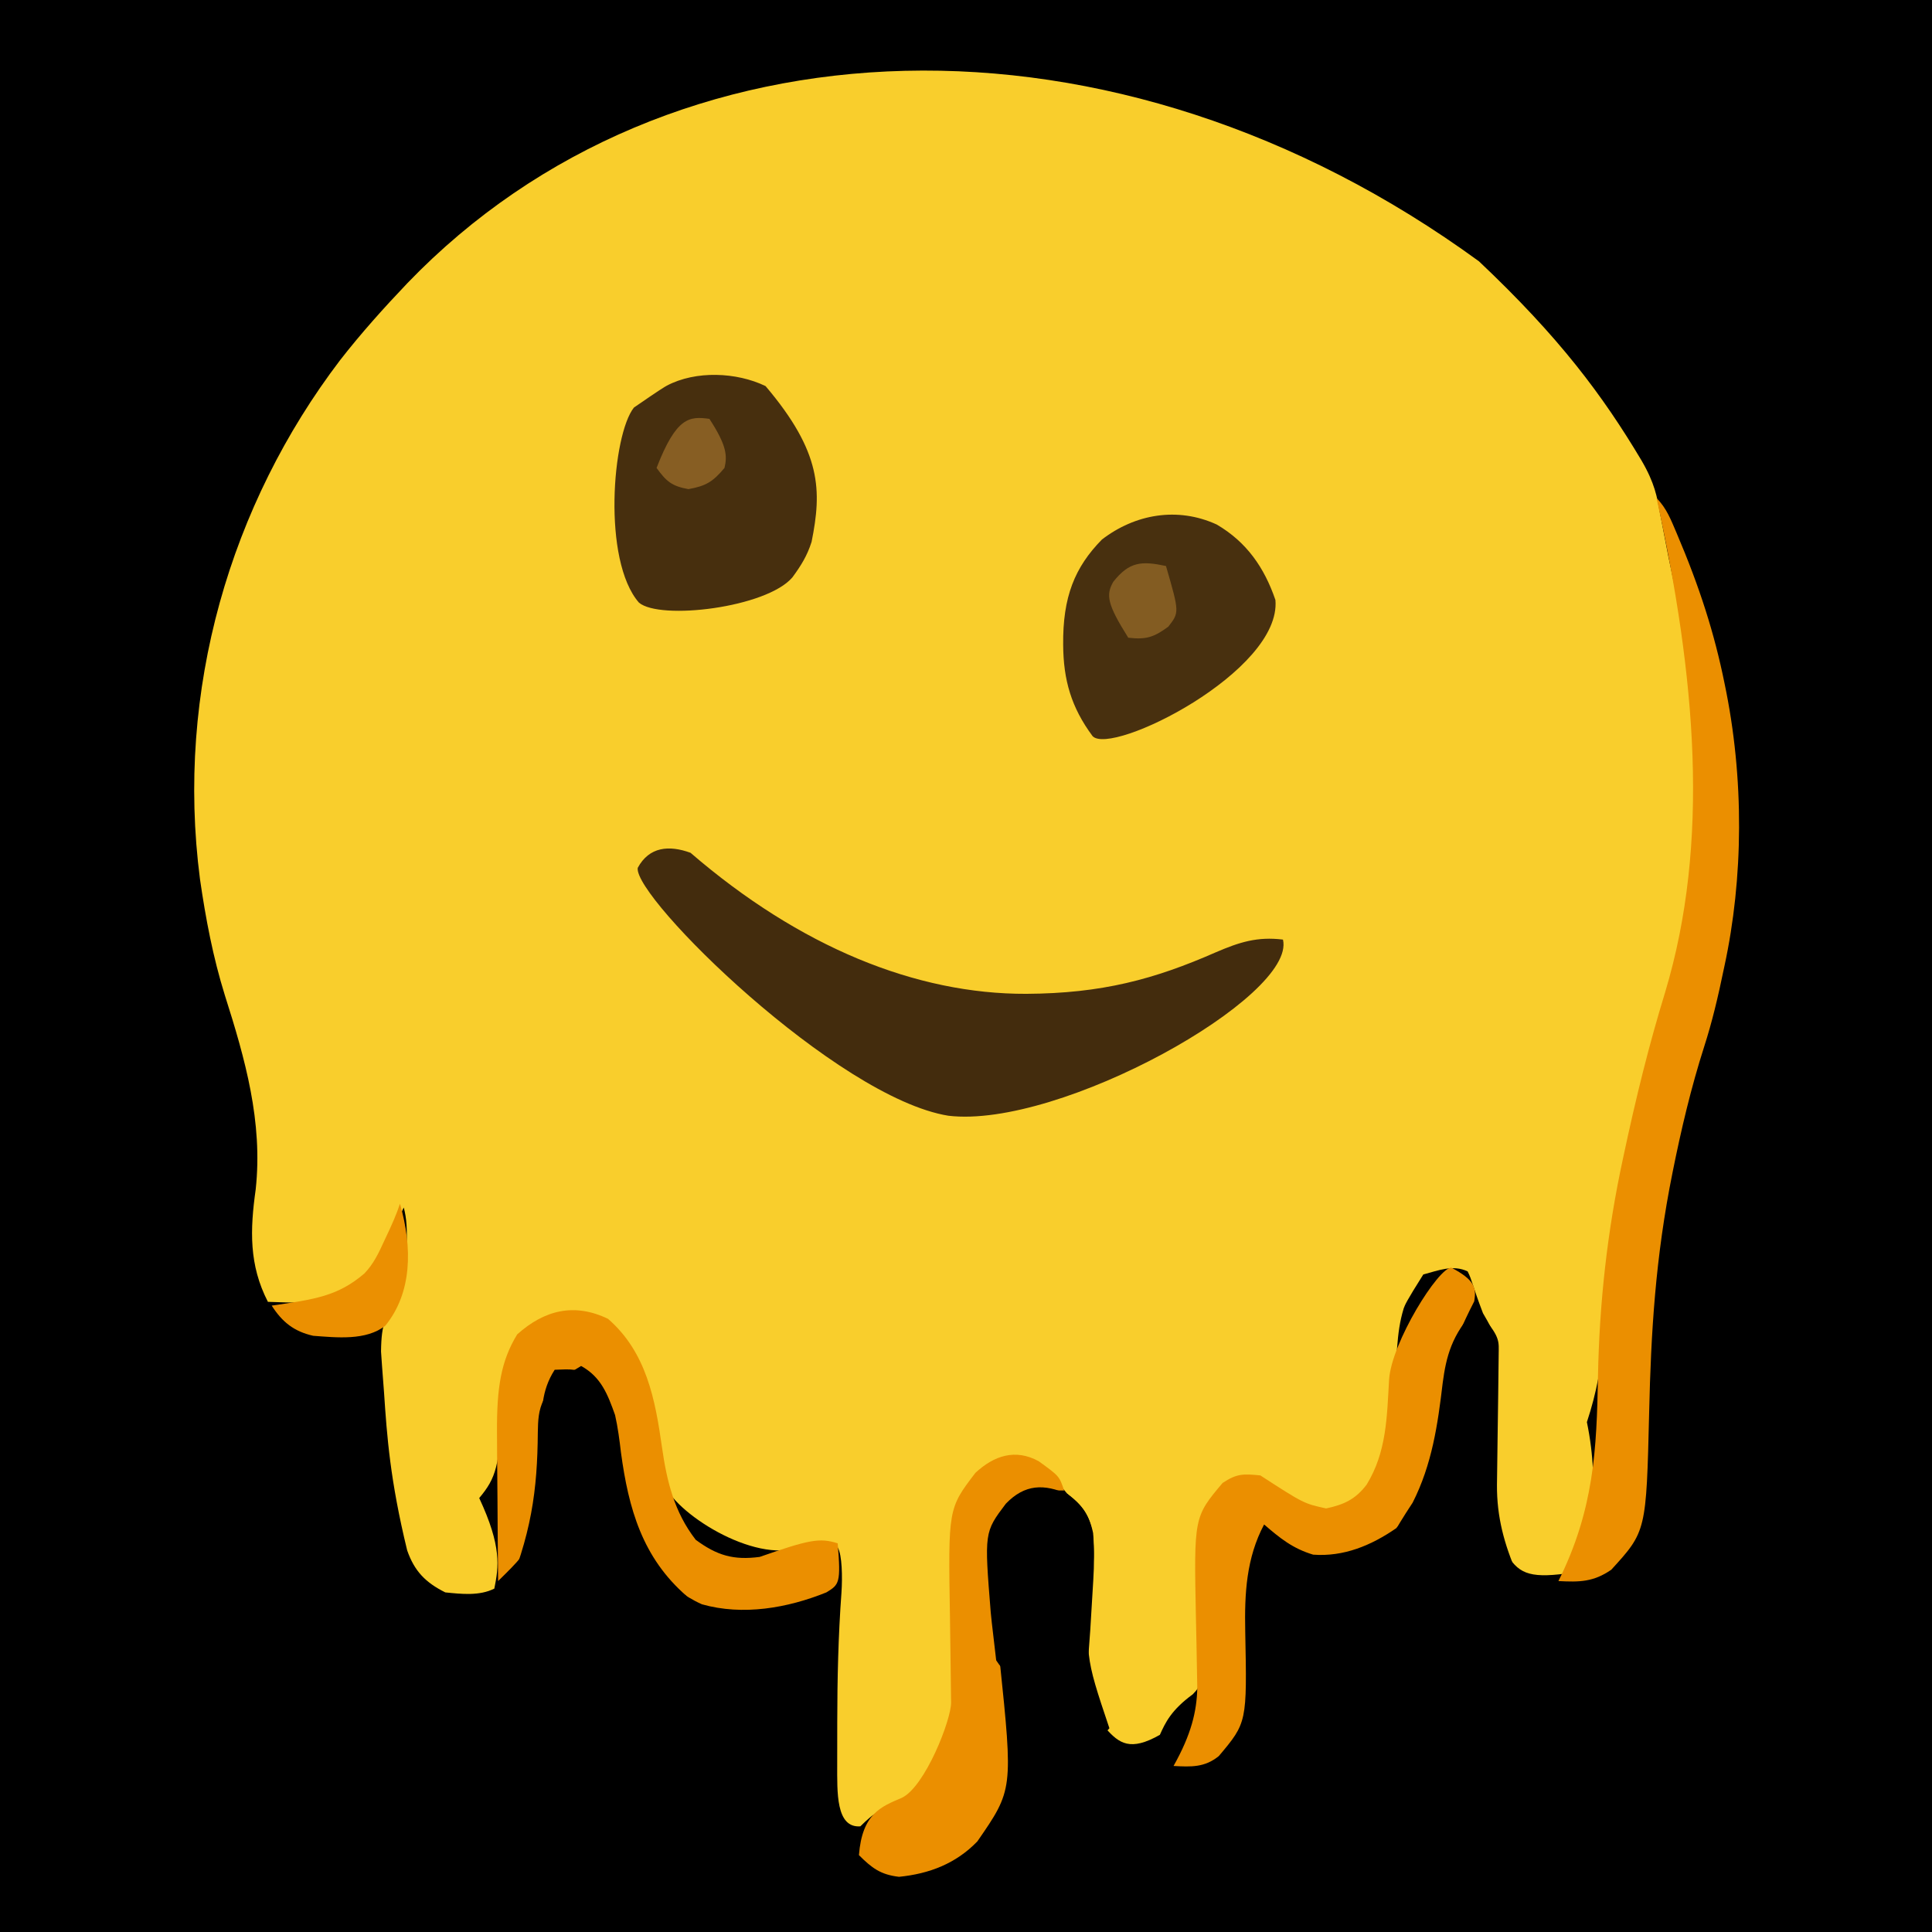 <?xml version="1.0" ?>
<svg xmlns="http://www.w3.org/2000/svg" version="1.1" width="512" height="512">
  <defs>
    <radialGradient id="shape_0_fill" cx="0.498" cy="0.498" r="0.499">
      <stop offset="0.0" stop-color="rgb(0, 0, 0)" stop-opacity="1.0"/>
      <stop offset="1.0" stop-color="rgb(0, 0, 0)" stop-opacity="1.0"/>
    </radialGradient>
    <radialGradient id="shape_1_fill" cx="0.432" cy="0.492" r="0.423">
      <stop offset="0.0" stop-color="rgb(249, 206, 44)" stop-opacity="1.0"/>
      <stop offset="1.0" stop-color="rgb(249, 206, 44)" stop-opacity="1.0"/>
    </radialGradient>
    <radialGradient id="shape_2_fill" cx="0.521" cy="0.494" r="0.13">
      <stop offset="0.0" stop-color="rgb(67, 44, 13)" stop-opacity="1.0"/>
      <stop offset="1.0" stop-color="rgb(67, 44, 13)" stop-opacity="1.0"/>
    </radialGradient>
    <radialGradient id="shape_3_fill" cx="0.568" cy="0.859" r="0.167">
      <stop offset="0.0" stop-color="rgb(235, 143, 0)" stop-opacity="1.0"/>
      <stop offset="1.0" stop-color="rgb(235, 143, 0)" stop-opacity="1.0"/>
    </radialGradient>
    <radialGradient id="shape_4_fill" cx="0.33" cy="0.604" r="0.1">
      <stop offset="0.0" stop-color="rgb(72, 48, 15)" stop-opacity="1.0"/>
      <stop offset="1.0" stop-color="rgb(72, 48, 15)" stop-opacity="1.0"/>
    </radialGradient>
    <radialGradient id="shape_5_fill" cx="0.256" cy="0.365" r="0.1">
      <stop offset="0.0" stop-color="rgb(71, 47, 14)" stop-opacity="1.0"/>
      <stop offset="1.0" stop-color="rgb(71, 47, 14)" stop-opacity="1.0"/>
    </radialGradient>
    <radialGradient id="shape_6_fill" cx="0.777" cy="0.682" r="0.113">
      <stop offset="0.0" stop-color="rgb(235, 143, 0)" stop-opacity="1.0"/>
      <stop offset="1.0" stop-color="rgb(235, 143, 0)" stop-opacity="1.0"/>
    </radialGradient>
    <radialGradient id="shape_7_fill" cx="0.76" cy="0.324" r="0.1">
      <stop offset="0.0" stop-color="rgb(235, 143, 0)" stop-opacity="1.0"/>
      <stop offset="1.0" stop-color="rgb(235, 143, 0)" stop-opacity="1.0"/>
    </radialGradient>
    <radialGradient id="shape_8_fill" cx="0.842" cy="0.537" r="0.1">
      <stop offset="0.0" stop-color="rgb(0, 0, 0)" stop-opacity="1.0"/>
      <stop offset="1.0" stop-color="rgb(0, 0, 0)" stop-opacity="1.0"/>
    </radialGradient>
    <radialGradient id="shape_9_fill" cx="0.877" cy="0.496" r="0.104">
      <stop offset="0.0" stop-color="rgb(235, 143, 0)" stop-opacity="1.0"/>
      <stop offset="1.0" stop-color="rgb(235, 143, 0)" stop-opacity="1.0"/>
    </radialGradient>
    <radialGradient id="shape_10_fill" cx="0.781" cy="0.301" r="0.1">
      <stop offset="0.0" stop-color="rgb(0, 0, 0)" stop-opacity="1.0"/>
      <stop offset="1.0" stop-color="rgb(0, 0, 0)" stop-opacity="1.0"/>
    </radialGradient>
    <radialGradient id="shape_11_fill" cx="0.758" cy="0.754" r="0.1">
      <stop offset="0.0" stop-color="rgb(0, 0, 0)" stop-opacity="1.0"/>
      <stop offset="1.0" stop-color="rgb(0, 0, 0)" stop-opacity="1.0"/>
    </radialGradient>
    <radialGradient id="shape_12_fill" cx="0.818" cy="0.537" r="0.1">
      <stop offset="0.0" stop-color="rgb(0, 0, 0)" stop-opacity="1.0"/>
      <stop offset="1.0" stop-color="rgb(0, 0, 0)" stop-opacity="1.0"/>
    </radialGradient>
    <radialGradient id="shape_13_fill" cx="0.668" cy="0.184" r="0.1">
      <stop offset="0.0" stop-color="rgb(235, 144, 1)" stop-opacity="1.0"/>
      <stop offset="1.0" stop-color="rgb(235, 144, 1)" stop-opacity="1.0"/>
    </radialGradient>
    <radialGradient id="shape_14_fill" cx="0.309" cy="0.59" r="0.1">
      <stop offset="0.0" stop-color="rgb(131, 92, 34)" stop-opacity="1.0"/>
      <stop offset="1.0" stop-color="rgb(131, 92, 34)" stop-opacity="1.0"/>
    </radialGradient>
    <radialGradient id="shape_15_fill" cx="0.232" cy="0.355" r="0.1">
      <stop offset="0.0" stop-color="rgb(135, 94, 35)" stop-opacity="1.0"/>
      <stop offset="1.0" stop-color="rgb(135, 94, 35)" stop-opacity="1.0"/>
    </radialGradient>
  </defs>
  <g>
    <path d="M 0.0 0.0 C 168.96 0.0 337.92 0.0 512.0 0.0 C 512.0 168.96 512.0 337.92 512.0 512.0 C 343.04 512.0 174.08 512.0 0.0 512.0 C 0.0 343.04 0.0 174.08 0.0 0.0" stroke-width="0.0" fill="url(#shape_0_fill)"/>
    <path d="M 391.938 69.25 C 413.283 89.407 424.714 104.764 435 122.0 C 438.556 128.075 439.152 131.764 439.875 135.812 C 442.013 147.065 442.646 150.059 443.297 153.055 C 448.518 177.228 449.474 192.45 449.5 208.0 C 449.483 233.443 446.165 254.97 438.686 276.454 C 434.444 288.949 432.27 302.055 429.788 314.99 C 425.96 333.027 425.307 342.986 424.917 353.395 C 424.5 361.771 423.147 368.955 420.544 376.873 C 424.211 394.696 421.392 408.231 415 417.0 C 404.921 418.351 402.181 416.787 399.008 411.328 C 395.983 404.343 395.764 398.307 395.91 390.773 C 396.014 380.783 396.062 377.355 396.116 373.928 C 396.245 362.937 396.267 361.913 396.289 360.858 C 396.419 353.895 396.419 353.895 393 348.0 C 390.169 340.605 390.132 339.255 388.938 336.938 C 385.087 335.075 381.128 336.699 377.188 337.75 C 372.668 344.902 372.337 345.804 371.996 346.733 C 370.931 350.224 370.544 353.38 370.254 357.016 C 369.733 363.149 369.564 365.24 369.398 367.331 C 367.525 390.664 367.525 390.664 359 398.0 C 355.035 400.303 351.487 401.092 347 400.0 C 335.402 392.539 335.402 392.539 329.5 391.125 C 316.491 407.057 317.789 419.62 318.137 431.625 C 318.451 446.525 318.451 446.525 316.107 448.998 C 310.365 453.21 308.859 456.468 307.375 459.75 C 299.564 464.179 296.596 462.092 293 458.0 C 286.461 447.179 287.513 434.224 288.297 422.047 C 289.158 409.654 288.794 405.731 287 401.0 C 278.46 390.157 276.469 388.768 273 387.0 C 268.693 386.149 265.732 386.663 261.75 388.5 C 254.865 394.759 252.751 404.117 252.312 413.125 C 251.96 420.522 252.202 425.421 252.73 430.504 C 253.107 435.378 253.199 440.238 253.249 445.125 C 253.361 457.16 251.374 466.92 244.999 474.0 C 231.896 480.227 231.896 480.227 227.999 484.0 C 221.471 484.471 221.874 474.877 221.867 467.547 C 221.876 457.615 221.876 457.615 221.878 456.456 C 221.893 444.946 222.152 433.483 222.999 422.0 C 223.266 418.004 223.186 412.087 221.999 410.062 C 218.658 408.287 215.514 409.123 211.999 410.0 C 199.822 414.56 178.264 400.572 175.999 393.0 C 174.803 387.411 173.954 381.767 173.109 376.115 C 171.635 367.265 152.186 348.325 145.999 349.0 C 141.359 350.664 138.169 353.264 135.562 357.438 C 133.365 362.448 132.957 366.949 132.859 372.371 C 132.574 388.406 131.424 391.71 127 397.0 C 132.974 409.817 132.182 415.178 131 421.0 C 127.053 422.973 122.302 422.443 118 422.0 C 112.757 419.378 109.831 416.38 107.902 410.855 C 103.383 392.313 102.543 380.583 101.775 369.044 C 101.267 362.496 101.118 360.339 100.977 358.18 C 101.061 350.317 102.281 348.922 105 346.0 C 106.913 341.501 107.388 337.296 107.688 332.438 C 107.993 325.479 107.758 322.967 107 320.0 C 97.78 339.909 97.78 339.909 89.141 343.848 C 83.316 345.665 77.029 345.181 71 345.0 C 65.962 335.239 66.254 325.899 67.762 315.207 C 69.698 297.272 64.97 280.662 59.582 263.74 C 56.445 253.667 54.508 243.432 53 233.0 C 46.483 182.913 61.056 133.644 90.13 95.447 C 95.707 88.283 101.742 81.572 108 75.0 C 177.303 3.003 295.536 -1.044 391.938 69.25" stroke-width="0.0" fill="url(#shape_1_fill)"/>
    <path d="M 183.0 226.0 C 211.995 250.998 242.782 263.478 272.0 263.375 C 291.946 263.264 305.866 259.552 322.238 252.354 C 328.476 249.678 333.193 248.163 340.0 249.0 C 343.608 264.076 280.874 299.212 251.316 295.679 C 221.686 290.87 167.922 237.955 169.0 230.0 C 172.033 224.368 177.31 223.918 183.0 226.0" stroke-width="0.0" fill="url(#shape_2_fill)"/>
    <path d="M 439.0 132.0 C 441.677 134.677 442.84 137.823 444.312 141.25 C 450.479 155.702 454.35 167.947 457.0 181.0 C 462.33 206.335 462.0 232.871 457.0 256.0 C 455.226 264.606 453.672 270.983 451.656 277.273 C 448.126 288.291 445.524 299.354 443.25 310.688 C 438.67 333.327 437.526 353.343 437.046 374.164 C 436.286 405.83 436.286 405.83 427.0 416.0 C 422.251 419.271 418.567 419.288 413.0 419.0 C 422.457 400.011 423.135 383.993 423.477 364.934 C 423.845 345.215 425.95 326.217 430.125 306.938 C 433.672 290.225 437.109 276.579 441.273 262.98 C 453.243 223.158 449.4 179.375 439.0 132.0" stroke-width="0.0" fill="url(#shape_3_fill)"/>
    <path d="M 322.438 139.0 C 330.366 143.634 335.062 150.413 338 159.0 C 339.665 177.952 294.464 200.453 289.535 195.07 C 283.876 187.439 281.807 180.175 281.75 170.875 C 281.622 158.161 284.82 150.336 292 143.0 C 300.798 136.22 312.056 134.24 322.438 139.0" stroke-width="0.0" fill="url(#shape_4_fill)"/>
    <path d="M 202.875 102.312 C 217.781 119.874 217.795 130.025 215.082 143.59 C 213.909 147.288 212.286 149.884 210.0 153.001 C 203.169 161.061 174.846 164.449 169.313 159.688 C 159.566 148.458 162.262 115.224 168.0 108.001 C 175.113 103.11 175.914 102.658 176.738 102.191 C 184.4 98.156 195.182 98.605 202.875 102.312" stroke-width="0.0" fill="url(#shape_5_fill)"/>
    <path d="M 384.625 335.938 C 390.756 339.184 391.306 341.211 390.68 344.875 C 383.935 358.023 383.121 363.699 382.375 370.438 C 380.972 383.01 379.43 395.62 370.0 405 C 363.412 409.553 356.113 412.607 348.0 412 C 342.571 410.371 339.195 407.624 335.0 404 C 330.284 412.901 329.796 422.263 330.0 432.312 C 330.482 456.49 330.482 456.49 323.0 465.375 C 319.247 468.424 315.671 468.255 311.0 468 C 315.713 459.626 317.144 453.525 317.293 447.406 C 317.105 436.27 317.02 432.599 316.938 428.927 C 316.392 402.034 316.392 402.034 324.0 393 C 327.762 390.492 329.536 390.549 334.0 391 C 345.527 398.457 345.527 398.457 351.437 399.75 C 356.12 398.764 359.253 397.322 362.187 393.422 C 367.486 384.773 367.553 375.464 368.123 365.599 C 368.792 355.711 381.194 335.888 384.625 335.938" stroke-width="0.0" fill="url(#shape_6_fill)"/>
    <path d="M 161.125 349.5 C 171.292 358.341 173.629 370.786 175.437 383.562 C 176.728 392.585 178.681 400.72 184.375 408.062 C 190.04 412.244 194.433 413.509 201.316 412.598 C 214.379 408.048 217.176 407.46 222.0 409.0 C 222.871 419.516 222.409 419.931 219.0 422.0 C 208.716 426.155 196.87 428.232 186.012 425.152 C 176.04 420.689 171.253 412.767 167.281 402.922 C 164.917 396.166 164.002 389.06 163.0 382.0 C 161.725 372.789 161.725 372.789 157.0 365.0 C 153.356 362.571 151.288 362.838 147.0 363.0 C 143.356 368.655 143.532 374.036 143.437 380.625 C 142.627 408.576 142.627 408.576 132.0 419.0 C 131.924 411.778 131.871 404.555 131.835 397.333 C 131.737 386.431 131.72 382.892 131.707 379.352 C 131.658 367.843 132.73 360.714 137.063 353.625 C 144.334 347.127 152.214 345.223 161.125 349.5" stroke-width="0.0" fill="url(#shape_7_fill)"/>
    <path d="M 283.0 396.0 C 286.777 398.935 288.701 401.566 289.684 406.277 C 290.007 410.082 289.88 413.572 289.562 417.375 C 287.455 438.528 287.455 438.528 294.0 458.0 C 287.0 466.0 287.0 466.0 284.426 466.926 C 274.667 468.029 271.407 468.155 268.0 468.0 C 265.081 458.124 265.037 457.374 264.992 456.601 C 264.446 447.314 263.767 438.068 262.812 428.812 C 260.627 406.354 260.627 406.354 266.559 398.496 C 271.555 393.31 276.693 393.15 283.0 396.0" stroke-width="0.0" fill="url(#shape_8_fill)"/>
    <path d="M 275.262 387.238 C 280.732 391.196 280.732 391.196 282 395 C 274.219 394.827 271.506 395.636 268 398 C 258.97 409.287 263.506 427.102 264.934 440.15 C 268.475 474.293 268.475 474.293 259 488 C 253.316 493.882 246.277 496.572 238.25 497.375 C 233.368 496.811 231.049 495.049 227.625 491.625 C 228.496 480.675 233.433 478.802 239 476.437 C 245.164 473.497 252.13 455.69 252.05 451.14 C 251.935 443.092 251.913 440.935 251.893 438.777 C 251.856 435.398 251.813 432.02 251.753 428.641 C 251.268 399.779 251.268 399.779 258.5 390.312 C 263.397 385.783 269.045 383.834 275.262 387.238" stroke-width="0.0" fill="url(#shape_9_fill)"/>
    <path d="M 154.0 362.0 C 159.3 364.903 161.051 369.542 163.0 375.0 C 163.745 378.292 164.17 381.587 164.562 384.938 C 166.581 399.818 170.225 412.793 182.0 423.0 C 173.979 426.588 172.953 426.629 171.897 426.671 C 158.173 427.02 151.183 427.065 144.188 426.812 C 138.235 426.569 136.323 426.264 133.488 423.949 C 140.91 406.869 142.411 394.719 142.527 379.627 C 142.647 373.37 142.815 368.472 154.0 362.0" stroke-width="0.0" fill="url(#shape_10_fill)"/>
    <path d="M 391.0 347.0 C 397.121 353.303 397.223 355.085 397.179 357.793 C 397.069 365.932 397.049 368.107 397.029 370.281 C 396.986 373.698 396.938 377.114 396.884 380.53 C 396.756 391.453 396.734 392.461 396.711 393.499 C 396.653 401.997 398.631 409.226 402.0 417.0 C 393.835 419.722 386.191 419.715 378.0 417.0 C 370.68 410.34 369.36 409.68 368.0 409.0 C 369.816 405.194 372.062 401.743 374.367 398.219 C 379.495 388.111 381.023 377.576 382.334 366.447 C 383.268 359.487 384.713 353.694 391.0 347.0" stroke-width="0.0" fill="url(#shape_11_fill)"/>
    <path d="M 283.0 396.0 C 287.022 399.05 288.781 401.63 289.585 406.656 C 290.049 410.728 289.972 414.65 289.73 418.746 C 289.186 427.456 289.06 429.691 288.936 431.928 C 288.286 441.041 288.145 442.006 288.0 443.0 C 284.341 444.83 280.01 443.934 276.0 443.75 C 266.0 443.0 266.0 443.0 264.0 440.0 C 262.687 428.774 262.687 428.774 262.558 427.331 C 260.848 406.062 260.848 406.062 266.559 398.496 C 271.56 393.305 276.687 393.159 283.0 396.0" stroke-width="0.0" fill="url(#shape_12_fill)"/>
    <path d="M 106.0 319.0 C 109.371 330.754 109.172 342.622 102.125 351.312 C 97.038 355.352 89.169 354.45 83.0 354.0 C 77.933 352.855 74.809 350.383 72.0 346.0 C 83.421 344.341 89.524 343.505 96.551 337.496 C 98.999 334.969 100.366 332.05 101.812 328.875 C 103.972 324.362 105.077 321.77 106.0 319.0" stroke-width="0.0" fill="url(#shape_13_fill)"/>
    <path d="M 309.0 150.0 C 312.554 162.286 312.554 162.286 309.625 166.062 C 305.826 168.867 303.755 169.559 299.0 169.0 C 293.374 160.055 293.054 157.67 295.027 154.188 C 299.28 148.811 302.548 148.618 309.0 150.0" stroke-width="0.0" fill="url(#shape_14_fill)"/>
    <path d="M 188.0 111.0 C 192.672 118.159 192.735 120.849 192.0 124.0 C 188.964 127.629 187.093 128.808 182.438 129.625 C 178.052 128.828 176.584 127.601 174.0 124.0 C 179.268 110.396 182.752 110.295 188.0 111.0" stroke-width="0.0" fill="url(#shape_15_fill)"/>
  </g>
</svg>
